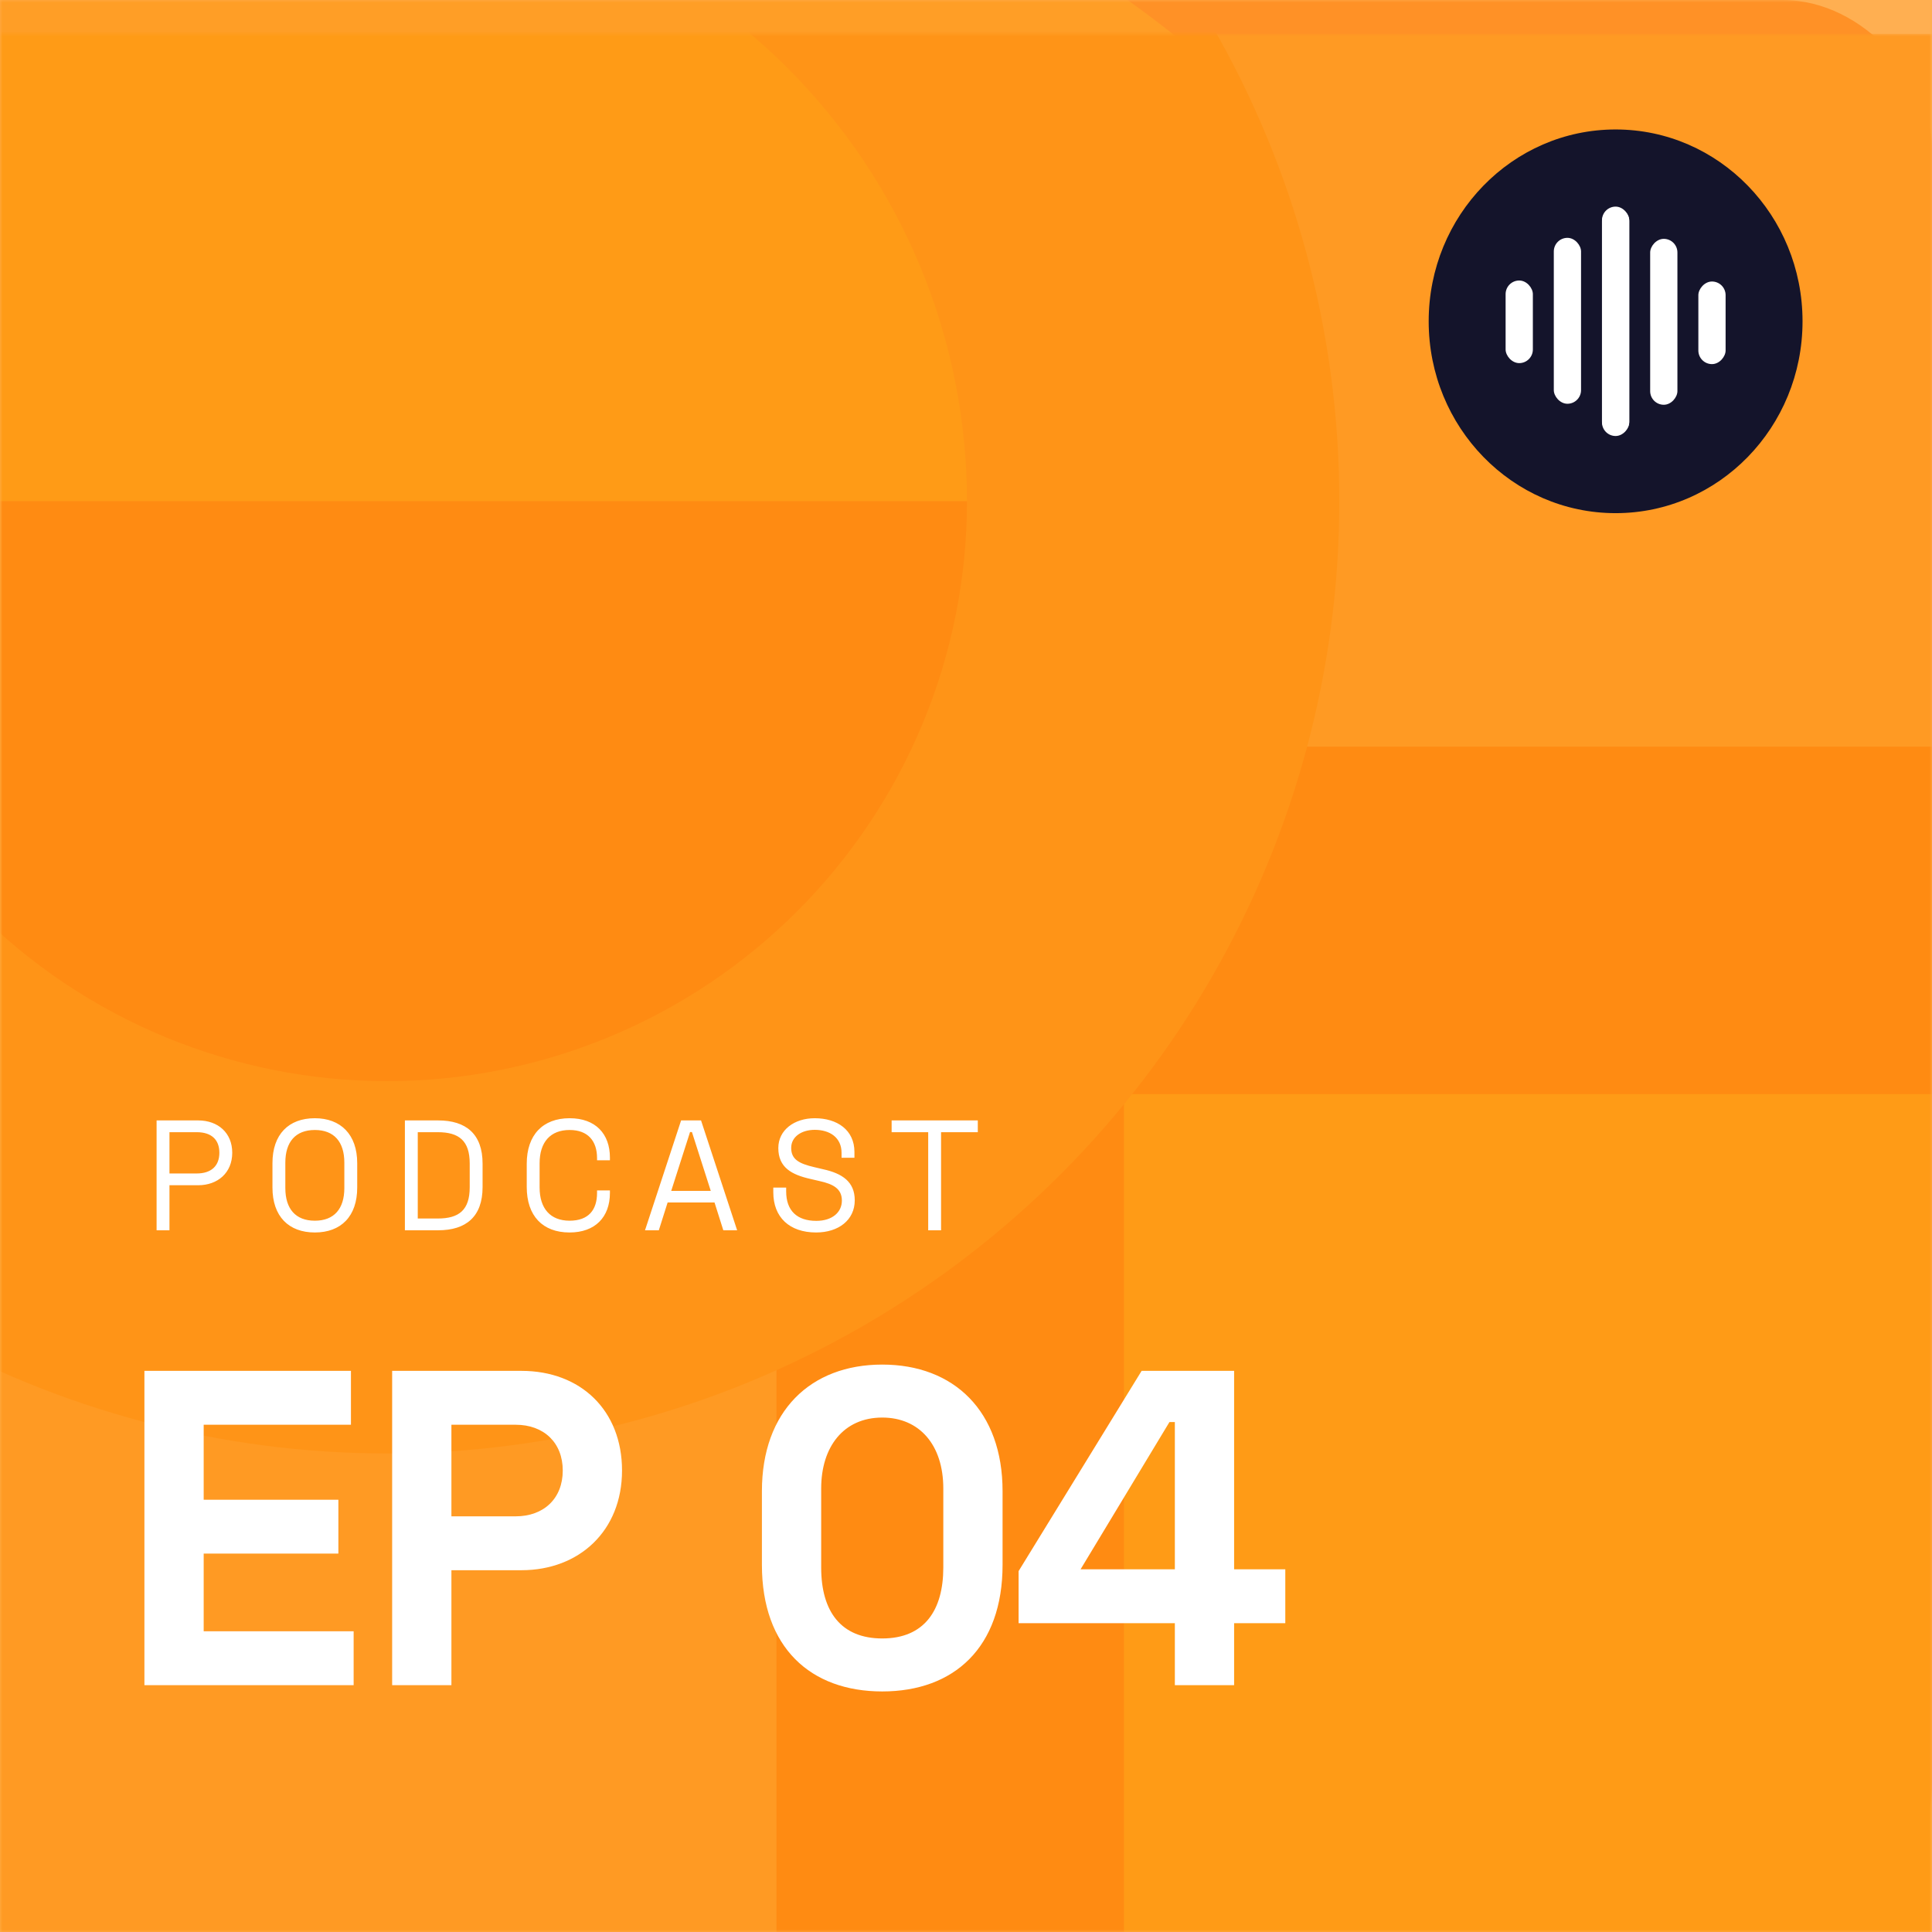 <svg width="388" height="388" viewBox="0 0 388 388" fill="none" xmlns="http://www.w3.org/2000/svg">
<mask id="mask0" mask-type="alpha" maskUnits="userSpaceOnUse" x="0" y="0" width="388" height="388">
<path d="M0 0H388V388H0V0Z" fill="#FEDB01"/>
</mask>
<g mask="url(#mask0)">
<rect width="388" height="388" rx="30" fill="#FF8754"/>
<circle cx="107.949" cy="167.309" r="205.012" transform="rotate(150 107.949 167.309)" fill="#FFBB54"/>
<circle cx="-58.984" cy="263.688" r="205.012" transform="rotate(150 -58.984 263.688)" fill="#FFD341"/>
<g filter="url(#filter0_d)">
<mask id="mask1" mask-type="alpha" maskUnits="userSpaceOnUse" x="0" y="0" width="388" height="389">
<rect y="0" width="388" height="388" fill="#FEDB01"/>
</mask>
<g mask="url(#mask1)">
<rect y="0" width="388" height="388" fill="#FFAA46"/>
<rect x="155.943" y="143.151" width="319.866" height="319.866" fill="#FF6E05"/>
<rect x="225.723" y="212.928" width="180.312" height="180.312" fill="#FFAF14"/>
<circle cx="77.735" cy="93.863" r="191.23" fill="#FF9417"/>
<path d="M194.196 93.862C194.196 77.704 191.014 61.703 184.83 46.774C178.646 31.846 169.583 18.281 158.157 6.855C146.731 -4.571 133.166 -13.634 118.237 -19.818C103.309 -26.002 87.308 -29.185 71.149 -29.185C54.991 -29.185 38.99 -26.002 24.061 -19.818C9.133 -13.634 -4.432 -4.571 -15.858 6.855C-27.284 18.281 -36.347 31.846 -42.531 46.774C-48.715 61.703 -51.898 77.704 -51.898 93.862L71.149 93.862H194.196Z" fill="#FFAF14"/>
<path d="M-38.73 93.863C-38.73 109.157 -35.718 124.302 -29.865 138.432C-24.012 152.562 -15.434 165.401 -4.619 176.216C6.196 187.03 19.035 195.609 33.165 201.462C47.295 207.315 62.439 210.327 77.734 210.327C93.028 210.327 108.172 207.315 122.302 201.462C136.432 195.609 149.271 187.03 160.086 176.216C170.9 165.401 179.479 152.562 185.332 138.432C191.185 124.302 194.197 109.157 194.197 93.863L77.734 93.863L-38.73 93.863Z" fill="#FF6E05"/>
</g>
</g>
</g>
<path opacity="0.75" d="M0 0H388V388H0V0Z" fill="#FF9417"/>
<path d="M29.002 275.308V338.427H71.021V327.606H40.905V312.007H67.955V301.187H40.905V286.129H70.48V275.308H29.002ZM78.754 275.308V338.427H90.656V315.343H104.722C116.354 315.343 124.92 307.408 124.92 295.326C124.92 283.243 116.625 275.308 104.722 275.308H78.754ZM90.656 286.129H103.55C109.231 286.129 113.018 289.735 113.018 295.326C113.018 300.916 109.231 304.523 103.55 304.523H90.656V286.129ZM153.014 299.474V314.261C153.014 330.852 162.752 339.689 177.179 339.689C191.606 339.689 201.344 330.852 201.344 314.261V299.474C201.344 283.423 191.606 274.046 177.179 274.046C162.752 274.046 153.014 283.423 153.014 299.474ZM164.916 298.933C164.916 290.547 169.424 284.686 177.179 284.686C184.663 284.686 189.442 290.186 189.442 298.933V314.802C189.442 323.368 185.655 329.049 177.179 329.049C168.973 329.049 164.916 323.729 164.916 314.802V298.933ZM229.27 275.308L204.563 315.524V325.983H235.942V338.427H247.845V325.983H258.124V315.163H247.845V275.308H229.27ZM234.86 285.587H235.942V315.163H217.007L234.86 285.587Z" fill="white"/>
<path d="M31.448 225.012V247.075H34.033V238.029H39.8C43.709 238.029 46.64 235.539 46.64 231.505C46.64 227.502 43.772 225.012 39.8 225.012H31.448ZM34.033 227.376H39.517C42.448 227.376 44.055 228.857 44.055 231.505C44.055 234.184 42.385 235.665 39.517 235.665H34.033V227.376ZM54.718 233.585V238.502C54.718 244.269 57.964 247.516 63.228 247.516C68.491 247.516 71.738 244.269 71.738 238.502V233.585C71.738 227.817 68.397 224.571 63.228 224.571C57.964 224.571 54.718 227.817 54.718 233.585ZM57.303 233.49C57.303 229.33 59.351 226.934 63.228 226.934C67.105 226.934 69.153 229.33 69.153 233.49V238.596C69.153 242.757 67.105 245.152 63.228 245.152C59.351 245.152 57.303 242.757 57.303 238.596V233.49ZM81.314 225.012V247.075H87.996C93.606 247.075 96.915 244.332 96.915 238.407V233.679C96.915 227.754 93.606 225.012 87.996 225.012H81.314ZM83.898 227.376H87.933C92.188 227.376 94.331 229.109 94.331 233.648V238.439C94.331 242.977 92.219 244.711 87.933 244.711H83.898V227.376ZM105.784 233.711V238.375C105.784 244.175 108.967 247.516 114.388 247.516C119.494 247.516 122.489 244.459 122.489 239.573V239.069H119.904V239.573C119.904 242.977 118.202 245.152 114.388 245.152C110.543 245.152 108.368 242.725 108.368 238.47V233.616C108.368 229.361 110.543 226.934 114.388 226.934C118.076 226.934 119.904 229.141 119.904 232.576V233.017H122.489V232.482C122.489 227.722 119.62 224.571 114.388 224.571C109.03 224.571 105.784 227.911 105.784 233.711ZM136.785 225.012L129.536 247.075H132.31L134.075 241.496H143.498L145.263 247.075H148.037L140.788 225.012H136.785ZM134.799 239.163L138.582 227.344H138.96L142.742 239.163H134.799ZM163.621 224.571C159.523 224.571 156.308 226.934 156.308 230.559C156.308 234.467 158.988 235.917 162.77 236.768L164.535 237.178C167.434 237.808 169.073 238.785 169.073 241.118C169.073 243.45 167.151 245.183 163.936 245.183C160.122 245.183 157.884 243.198 157.884 239.258V238.502H155.3V239.447C155.3 244.459 158.546 247.516 163.904 247.516C168.38 247.516 171.658 245.026 171.658 241.055C171.658 237.367 169.199 235.665 165.291 234.814L163.558 234.404C160.437 233.679 158.893 232.828 158.893 230.527C158.893 228.29 160.973 226.903 163.621 226.903C166.646 226.903 169.01 228.447 169.01 231.536V232.513H171.595V231.347C171.595 226.934 168.128 224.571 163.621 224.571ZM179.065 225.012V227.376H186.409V247.075H188.993V227.376H196.369V225.012H179.065Z" fill="white"/>
<ellipse cx="324.46" cy="64.528" rx="37.54" ry="38.528" fill="#14142B"/>
<rect x="302.369" y="56.334" width="5.472" height="16.589" rx="2.736" fill="white"/>
<rect x="312.047" y="47.766" width="5.472" height="33.321" rx="2.736" fill="white"/>
<rect x="321.724" y="41.494" width="5.472" height="45.866" rx="2.736" fill="white"/>
<rect width="5.472" height="16.589" rx="2.736" transform="matrix(-1 0 0 1 346.55 56.536)" fill="white"/>
<rect width="5.472" height="33.321" rx="2.736" transform="matrix(-1 0 0 1 336.872 47.968)" fill="white"/>
<rect width="5.472" height="45.866" rx="2.736" transform="matrix(-1 0 0 1 327.196 41.696)" fill="white"/>
<defs>
<filter id="filter0_d" x="-19.037" y="-12.237" width="426.073" height="426.073" filterUnits="userSpaceOnUse" color-interpolation-filters="sRGB">
<feFlood flood-opacity="0" result="BackgroundImageFix"/>
<feColorMatrix in="SourceAlpha" type="matrix" values="0 0 0 0 0 0 0 0 0 0 0 0 0 0 0 0 0 0 127 0"/>
<feOffset dy="6.799"/>
<feGaussianBlur stdDeviation="9.518"/>
<feColorMatrix type="matrix" values="0 0 0 0 0.032 0 0 0 0 0.06 0 0 0 0 0.204 0 0 0 0.04 0"/>
<feBlend mode="normal" in2="BackgroundImageFix" result="effect1_dropShadow"/>
<feBlend mode="normal" in="SourceGraphic" in2="effect1_dropShadow" result="shape"/>
</filter>
</defs>
</svg>
